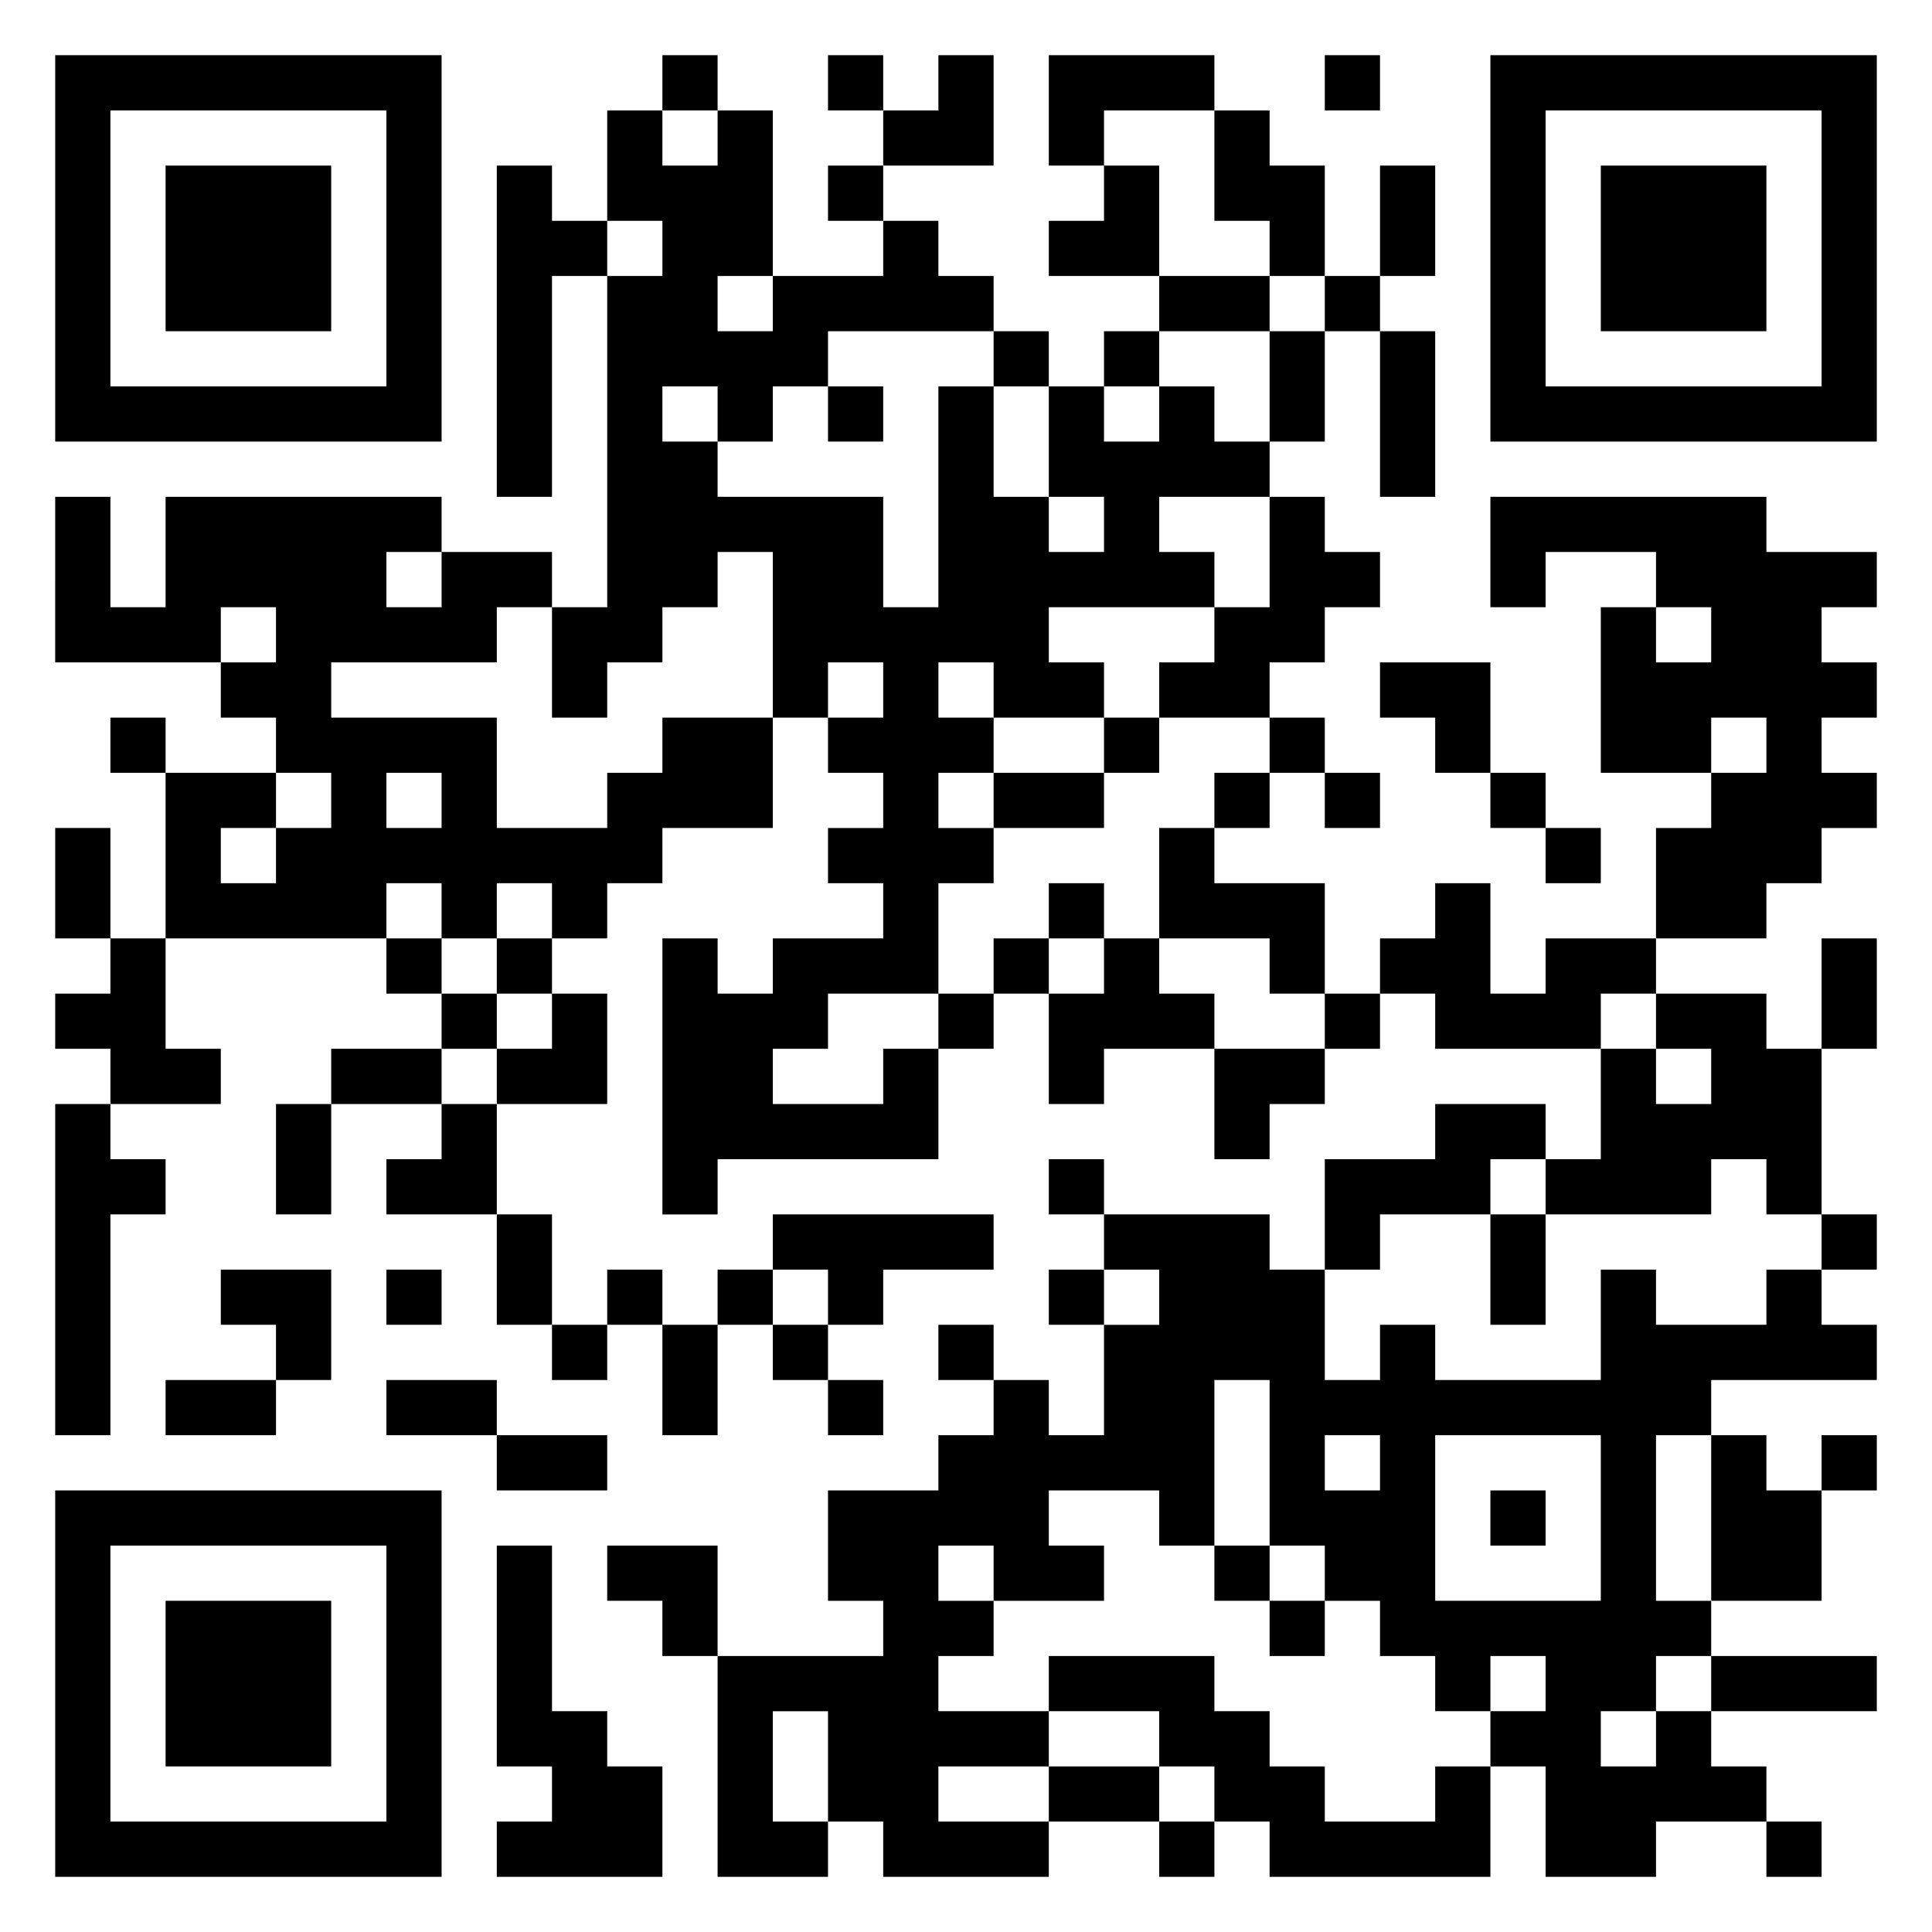 <svg xmlns="http://www.w3.org/2000/svg" viewBox="0 0 35 35"><path d="M1 1h7v7h-7zM12 1h1v1h-1zM15 1h1v1h-1zM17 1h1v2h-2v-1h1zM19 1h3v1h-2v1h-1zM24 1h1v1h-1zM27 1h7v7h-7zM2 2v5h5v-5zM11 2h1v1h1v-1h1v3h-1v1h1v-1h2v-1h1v1h1v1h-3v1h-1v1h-1v-1h-1v1h1v1h3v2h1v-4h1v2h1v1h1v-1h-1v-2h1v1h1v-1h1v1h1v1h-2v1h1v1h-3v1h1v1h-2v-1h-1v1h1v1h-1v1h1v1h-1v2h-2v1h-1v1h2v-1h1v2h-4v1h-1v-5h1v1h1v-1h2v-1h-1v-1h1v-1h-1v-1h1v-1h-1v1h-1v-3h-1v1h-1v1h-1v1h-1v-2h1v-6h1v-1h-1zM22 2h1v1h1v2h-1v-1h-1zM28 2v5h5v-5zM3 3h3v3h-3zM9 3h1v1h1v1h-1v4h-1zM15 3h1v1h-1zM20 3h1v2h-2v-1h1zM25 3h1v2h-1zM29 3h3v3h-3zM21 5h2v1h-2zM24 5h1v1h-1zM18 6h1v1h-1zM20 6h1v1h-1zM23 6h1v2h-1zM25 6h1v3h-1zM15 7h1v1h-1zM1 9h1v2h1v-2h5v1h-1v1h1v-1h2v1h-1v1h-3v1h3v2h2v-1h1v-1h2v2h-2v1h-1v1h-1v-1h-1v1h-1v-1h-1v1h-4v-3h2v1h-1v1h1v-1h1v-1h-1v-1h-1v-1h1v-1h-1v1h-3zM23 9h1v1h1v1h-1v1h-1v1h-2v-1h1v-1h1zM27 9h5v1h2v1h-1v1h1v1h-1v1h1v1h-1v1h-1v1h-2v-2h1v-1h1v-1h-1v1h-2v-3h1v1h1v-1h-1v-1h-2v1h-1zM25 12h2v2h-1v-1h-1zM2 13h1v1h-1zM20 13h1v1h-1zM23 13h1v1h-1zM7 14v1h1v-1zM18 14h2v1h-2zM22 14h1v1h-1zM24 14h1v1h-1zM27 14h1v1h-1zM1 15h1v2h-1zM21 15h1v1h2v2h-1v-1h-2zM28 15h1v1h-1zM19 16h1v1h-1zM26 16h1v2h1v-1h2v1h-1v1h-3v-1h-1v-1h1zM2 17h1v2h1v1h-2v-1h-1v-1h1zM7 17h1v1h-1zM9 17h1v1h-1zM18 17h1v1h-1zM20 17h1v1h1v1h-2v1h-1v-2h1zM33 17h1v2h-1zM8 18h1v1h-1zM10 18h1v2h-2v-1h1zM17 18h1v1h-1zM24 18h1v1h-1zM30 18h2v1h1v3h-1v-1h-1v1h-3v-1h1v-2h1v1h1v-1h-1zM6 19h2v1h-2zM22 19h2v1h-1v1h-1zM1 20h1v1h1v1h-1v4h-1zM5 20h1v2h-1zM8 20h1v2h-2v-1h1zM26 20h2v1h-1v1h-2v1h-1v-2h2zM19 21h1v1h-1zM9 22h1v2h-1zM14 22h4v1h-2v1h-1v-1h-1zM20 22h3v1h1v2h1v-1h1v1h3v-2h1v1h2v-1h1v1h1v1h-3v1h-1v3h1v1h-1v1h-1v1h1v-1h1v1h1v1h-2v1h-2v-2h-1v-1h1v-1h-1v1h-1v-1h-1v-1h-1v-1h-1v-3h-1v3h-1v-1h-2v1h1v1h-2v-1h-1v1h1v1h-1v1h2v1h-2v1h2v1h-3v-1h-1v-2h-1v2h1v1h-2v-4h3v-1h-1v-2h2v-1h1v-1h1v1h1v-2h1v-1h-1zM27 22h1v2h-1zM33 22h1v1h-1zM4 23h2v2h-1v-1h-1zM7 23h1v1h-1zM11 23h1v1h-1zM13 23h1v1h-1zM19 23h1v1h-1zM10 24h1v1h-1zM12 24h1v2h-1zM14 24h1v1h-1zM17 24h1v1h-1zM3 25h2v1h-2zM7 25h2v1h-2zM15 25h1v1h-1zM9 26h2v1h-2zM24 26v1h1v-1zM26 26v3h3v-3zM31 26h1v1h1v2h-2zM33 26h1v1h-1zM1 27h7v7h-7zM27 27h1v1h-1zM2 28v5h5v-5zM9 28h1v3h1v1h1v2h-3v-1h1v-1h-1zM11 28h2v2h-1v-1h-1zM22 28h1v1h-1zM3 29h3v3h-3zM23 29h1v1h-1zM19 30h3v1h1v1h1v1h2v-1h1v2h-4v-1h-1v-1h-1v-1h-2zM31 30h3v1h-3zM19 32h2v1h-2zM21 33h1v1h-1zM32 33h1v1h-1z"/></svg>
